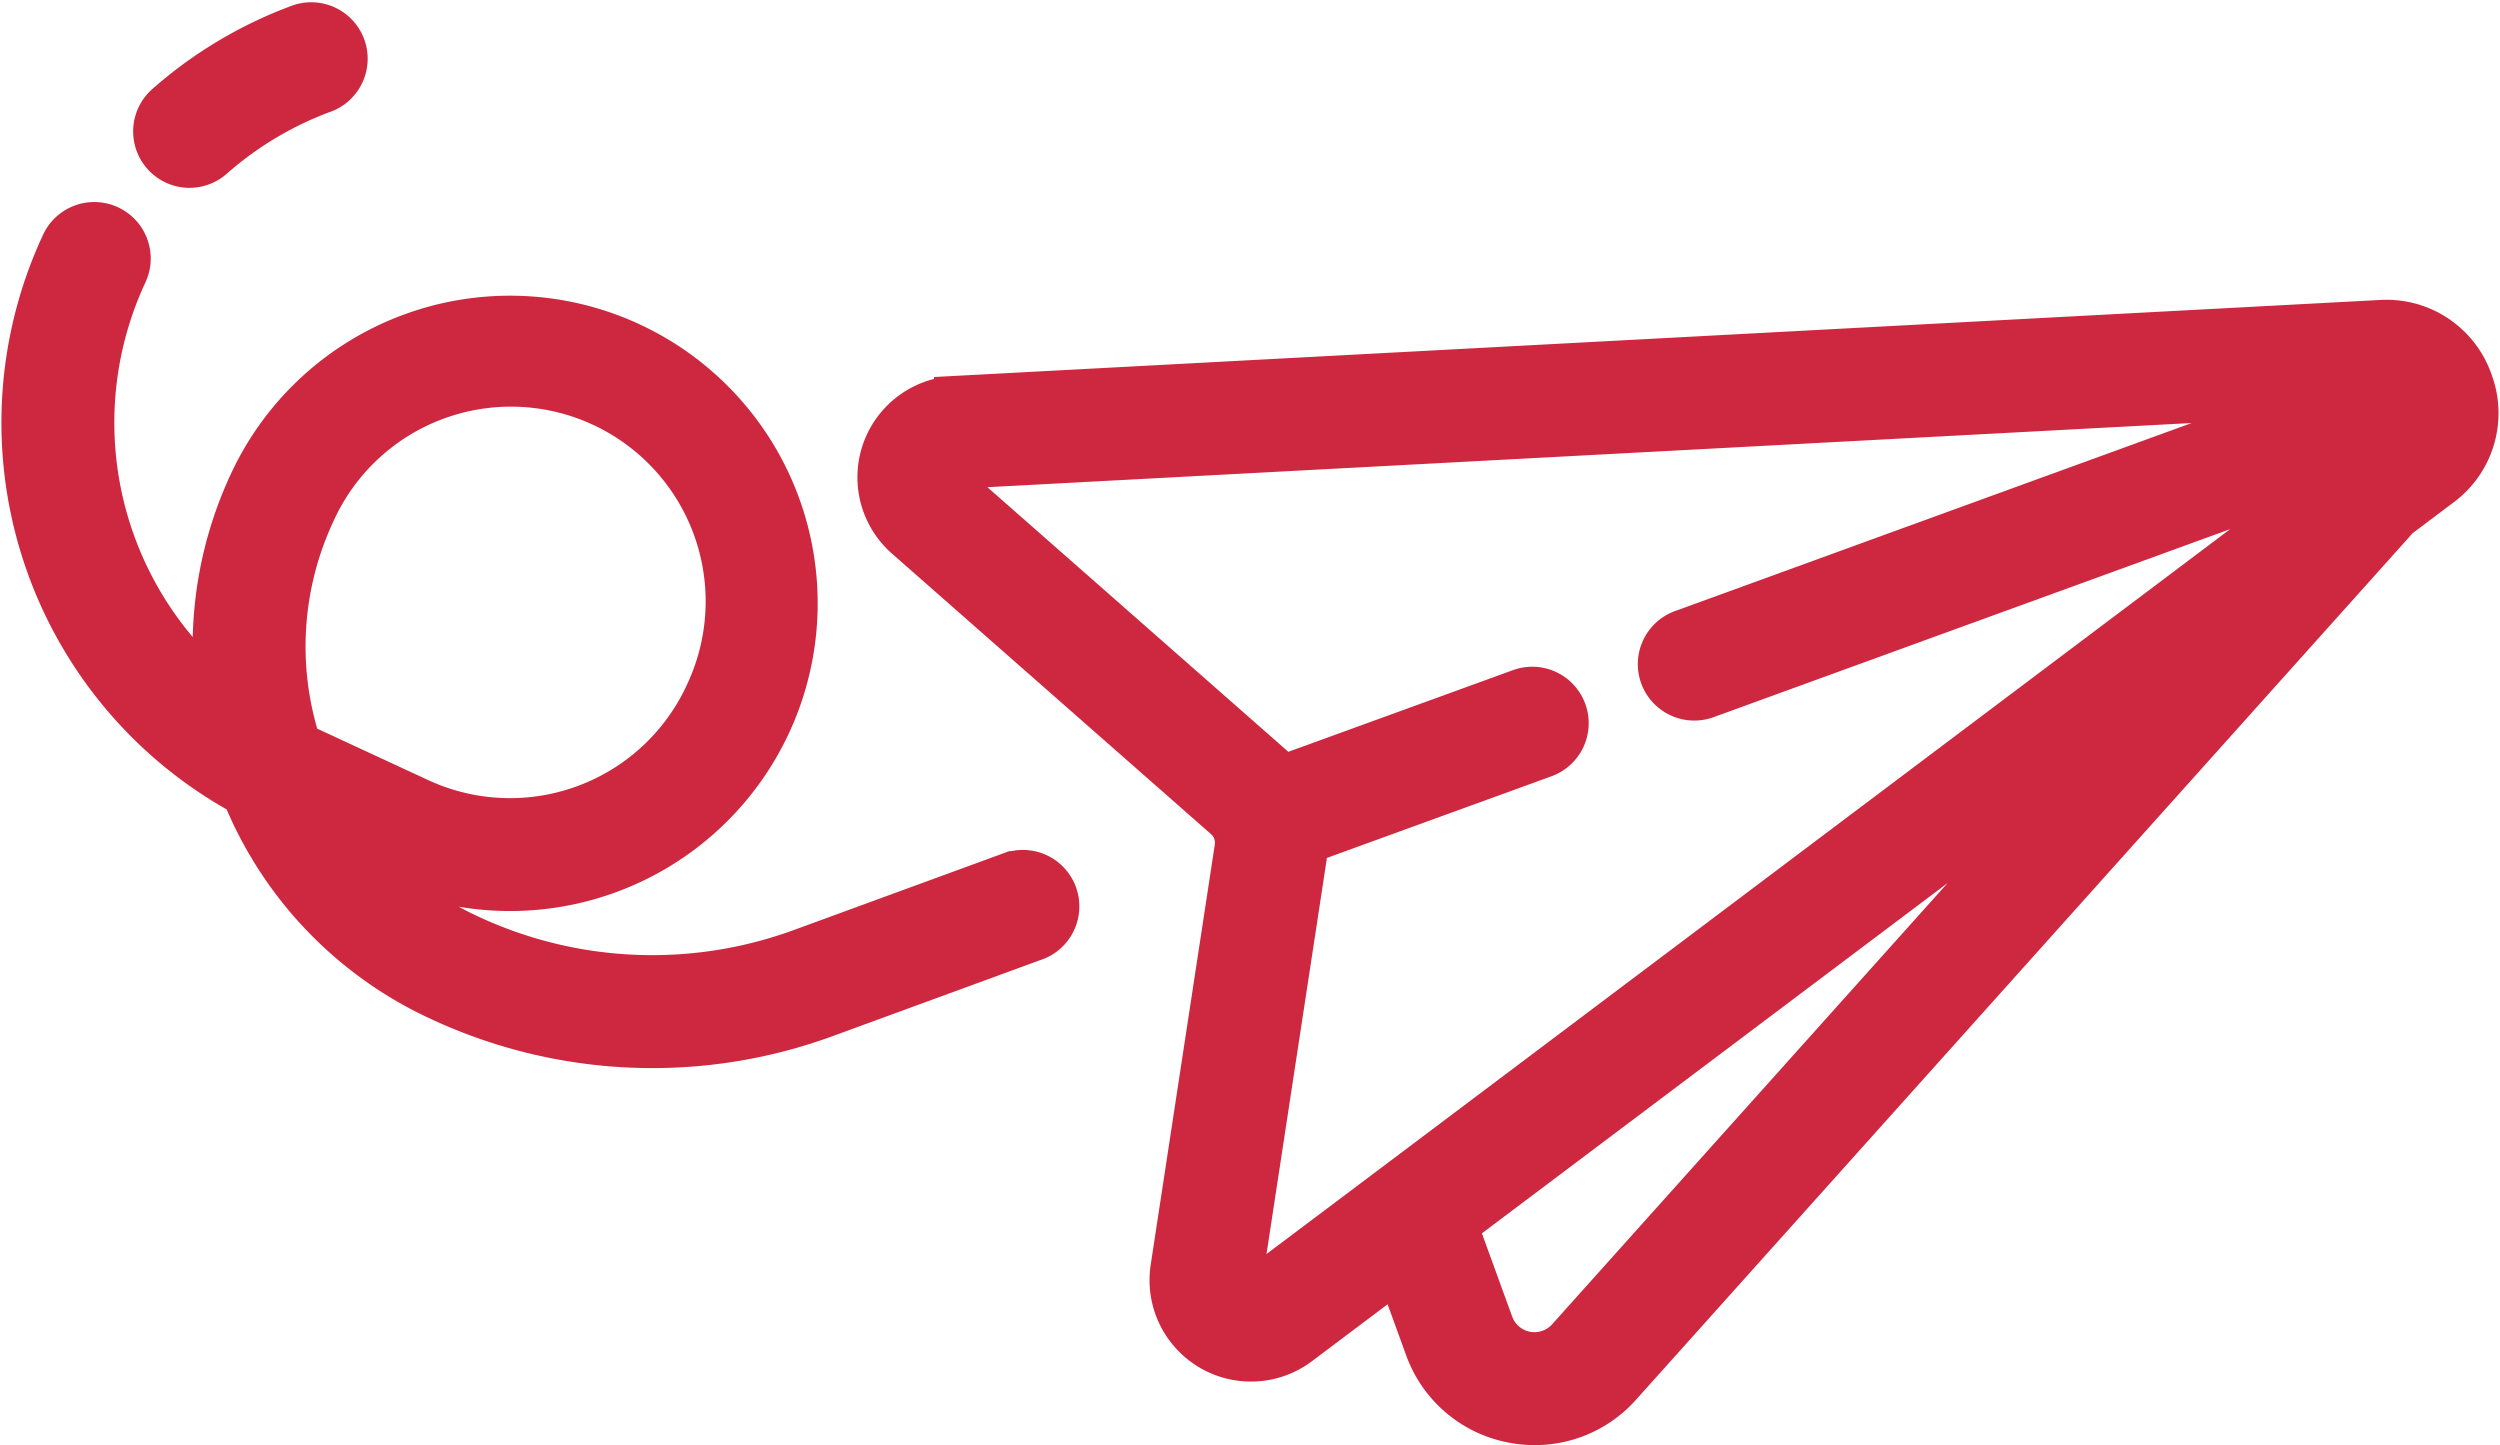<svg xmlns="http://www.w3.org/2000/svg" viewBox="2020.472 9698.457 61.064 35.297">
  <defs>
    <style>
      .cls-1 {
        fill: #ce2840;
        stroke: #ce2840;
      }
    </style>
  </defs>
  <g id="_002-send" data-name="002-send" transform="translate(2021.002 9589.153)">
    <path id="Path_7" data-name="Path 7" class="cls-1" d="M28.364,113.392a.875.875,0,0,0,.58-.219,8.567,8.567,0,0,1,2.726-1.621.879.879,0,0,0-.6-1.651,10.321,10.321,0,0,0-3.283,1.953.879.879,0,0,0,.581,1.539Z" transform="translate(-24.266)"/>
    <path id="Path_8" data-name="Path 8" class="cls-1" d="M217.4,173.461a2.215,2.215,0,0,0-2.237-1.48h0l-34.832,1.856a1.979,1.979,0,0,0-1.2,3.462l7.8,6.858a.774.774,0,0,1,.215.313v.006a.773.773,0,0,1,.037.379l-1.566,10.266a1.978,1.978,0,0,0,3.146,1.88l2.385-1.794.683,1.877a2.814,2.814,0,0,0,2.128,1.815,2.891,2.891,0,0,0,.548.053,2.81,2.81,0,0,0,2.1-.945l19-21.2,1.027-.773A2.213,2.213,0,0,0,217.4,173.461Zm-22.1,23.373a1.079,1.079,0,0,1-1.818-.351l-.866-2.381,15.751-11.848Zm-4.261-3.745-.007.005-3.326,2.5a.221.221,0,0,1-.352-.21l1.566-10.266a2.562,2.562,0,0,0,.028-.367l5.776-2.1a.879.879,0,1,0-.6-1.652l-5.776,2.1a2.552,2.552,0,0,0-.258-.263l-7.8-6.858a.221.221,0,0,1,.135-.387l33.447-1.782-15.754,5.734a.879.879,0,1,0,.6,1.652l15.753-5.734Z" transform="translate(-157.546 -54.85)"/>
    <path id="Path_9" data-name="Path 9" class="cls-1" d="M24.188,167.613l-5.129,1.878a10.554,10.554,0,0,1-8.124-.338,7.739,7.739,0,0,1-2.715-2.087l.755.35A7.015,7.015,0,1,0,5.564,158.1a9.463,9.463,0,0,0-.831,5.047A8.614,8.614,0,0,1,2.56,153.02a.879.879,0,1,0-1.594-.74A10.361,10.361,0,0,0,5.4,165.732a9.455,9.455,0,0,0,4.8,5.016,12.3,12.3,0,0,0,9.468.394l5.129-1.878a.879.879,0,0,0-.6-1.65Zm-17.382-3.14a7.709,7.709,0,0,1,.353-5.631,5.256,5.256,0,0,1,9.582,4.324,5.256,5.256,0,0,1-7.025,2.656Z" transform="translate(0 -37.011)"/>
  </g>
</svg>

